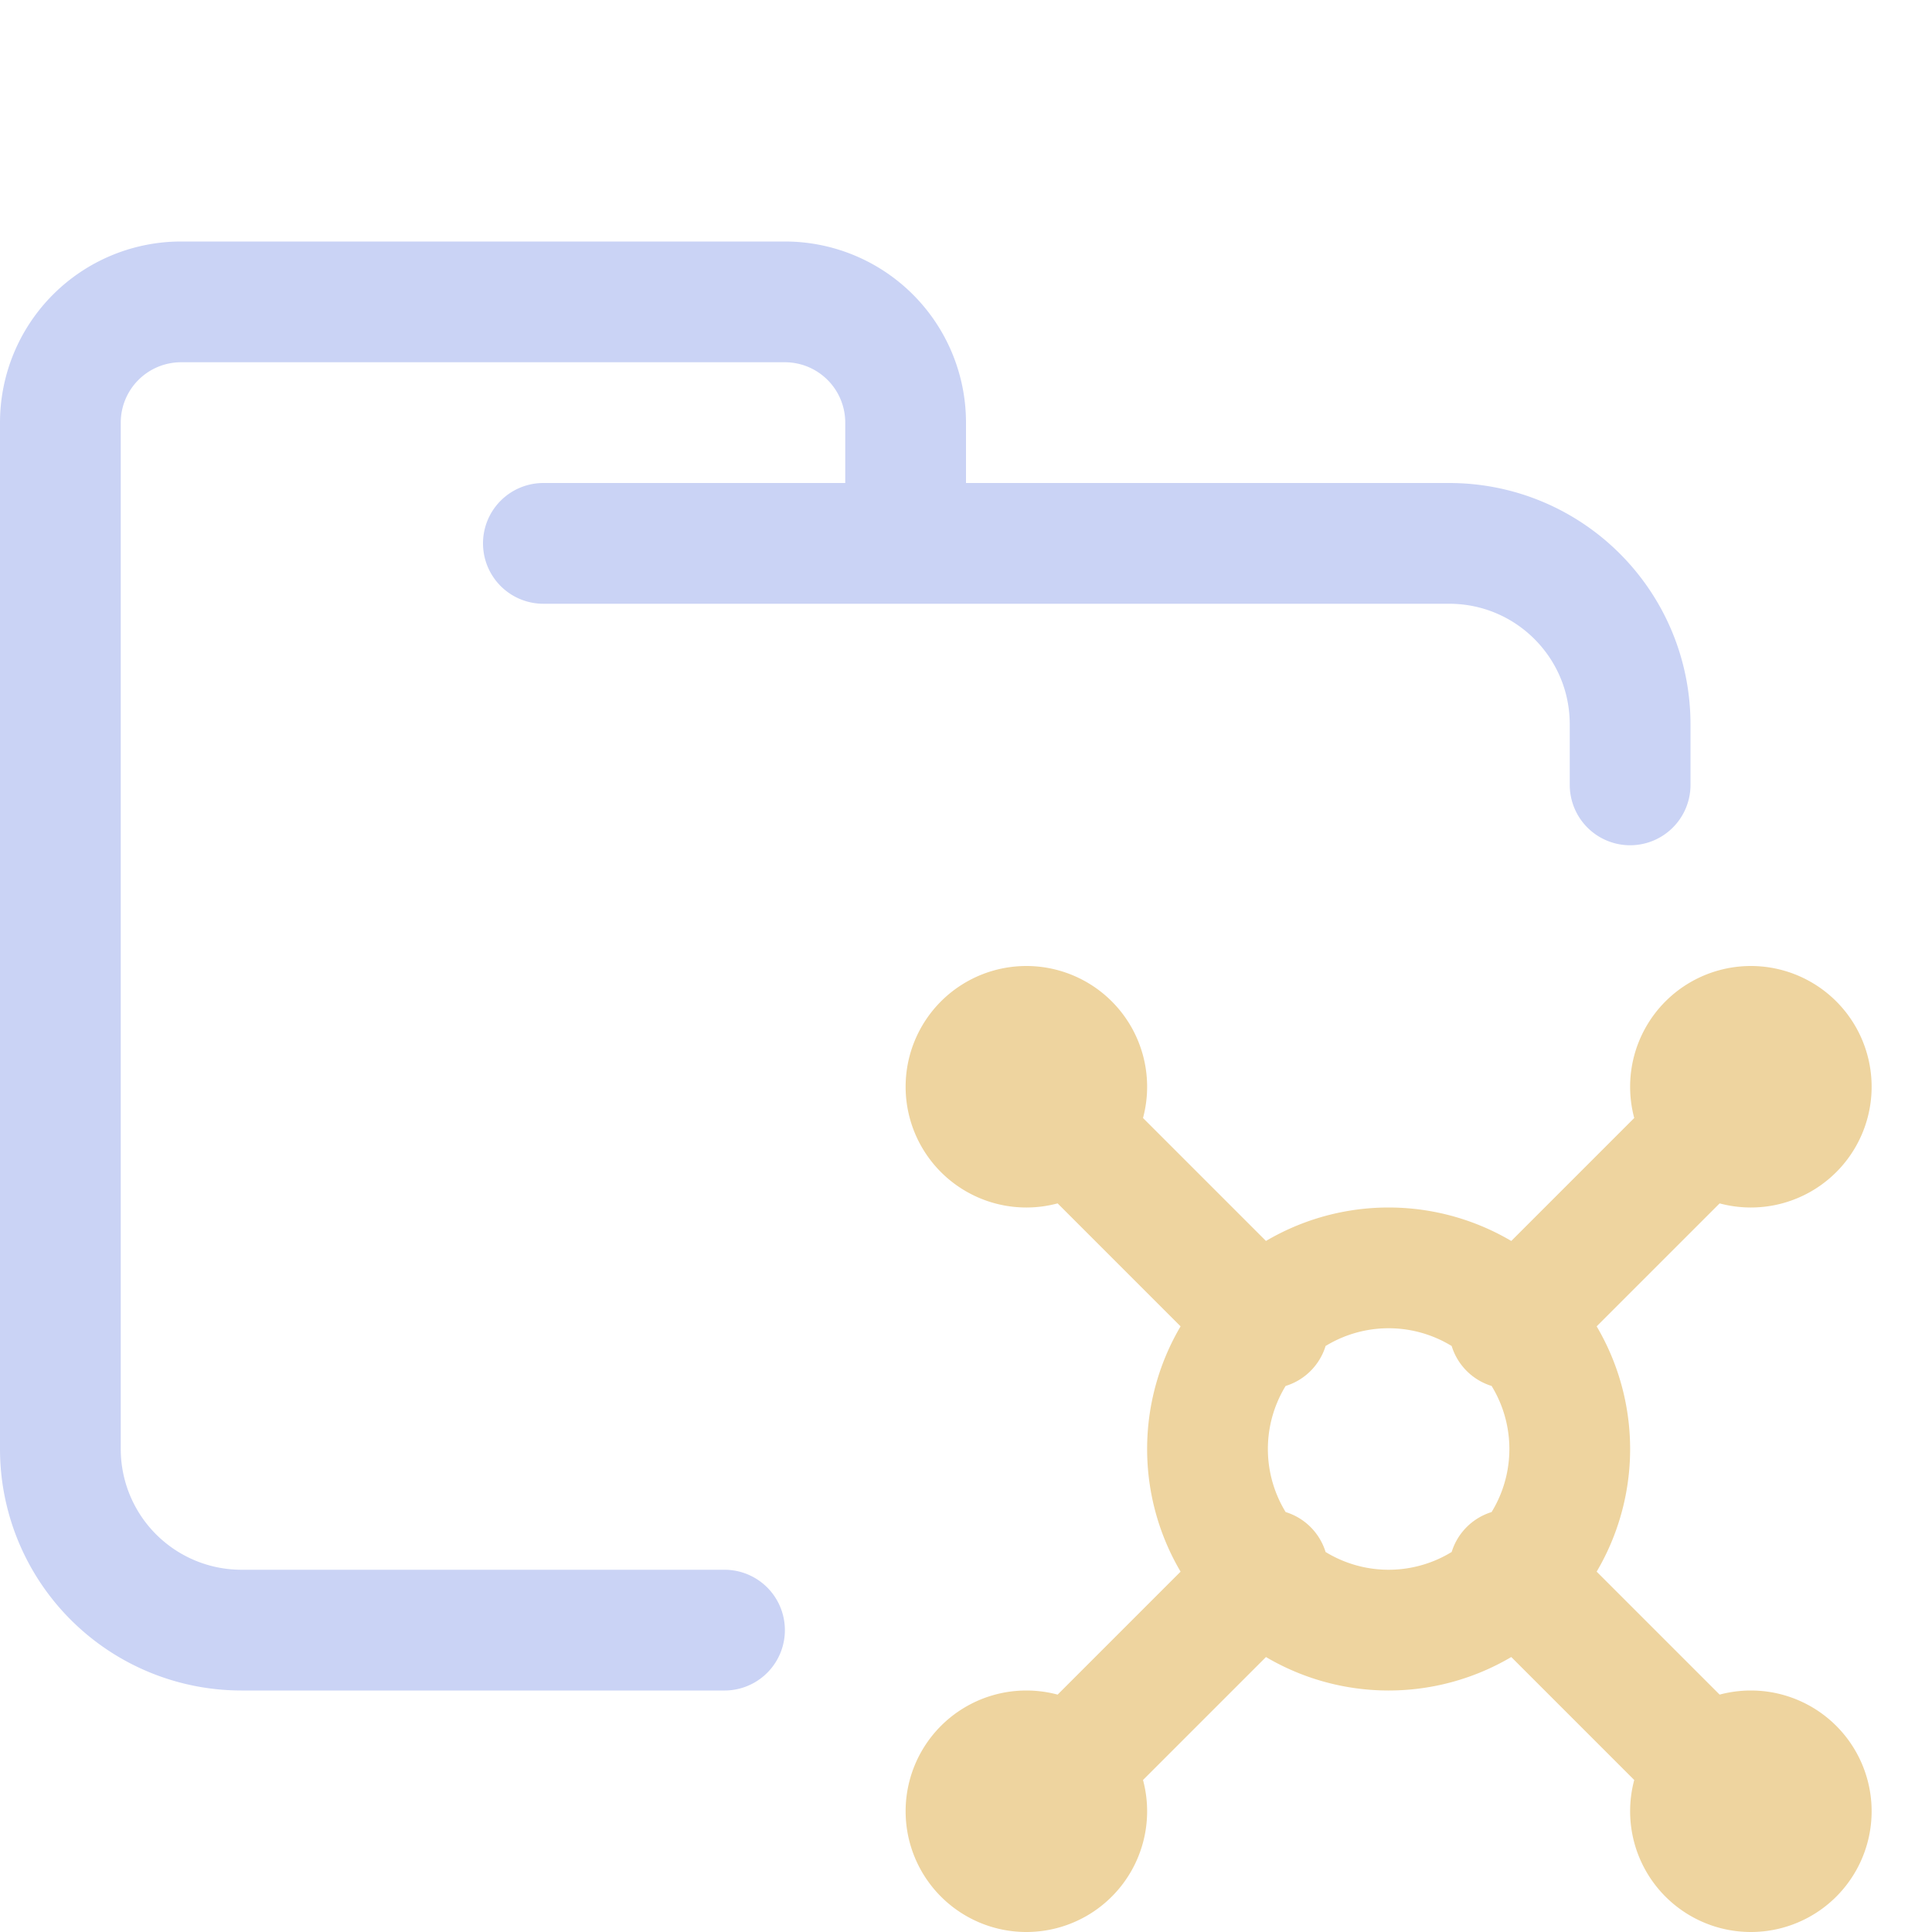 <svg xmlns="http://www.w3.org/2000/svg" width="1em" height="1em" viewBox="0 0 16 16"><g fill="none" stroke-linecap="round" stroke-linejoin="round"><path stroke="#cad3f5" d="M4.5 4.5H12c.83 0 1.5.67 1.5 1.5v.5m-7.5 7H2A1.5 1.5 0 0 1 .5 12V3.5a1 1 0 0 1 1-1h5a1 1 0 0 1 1 1v1"/><path stroke="#eed49f" d="M11.5 13.5a1.5 1.5 0 1 0 0-3a1.5 1.5 0 0 0 0 3m-3-4a.5.5 0 1 0 0-1a.5.5 0 0 0 0 1m6 0a.5.5 0 1 0 0-1a.5.5 0 0 0 0 1m0 6a.5.5 0 1 0 0-1a.5.5 0 0 0 0 1m-6 0a.5.5 0 1 0 0-1a.5.5 0 0 0 0 1m4-4.5L14 9.5M12.5 13l1.5 1.5m-5 0l1.5-1.5M9 9.5l1.5 1.5"/></g></svg>